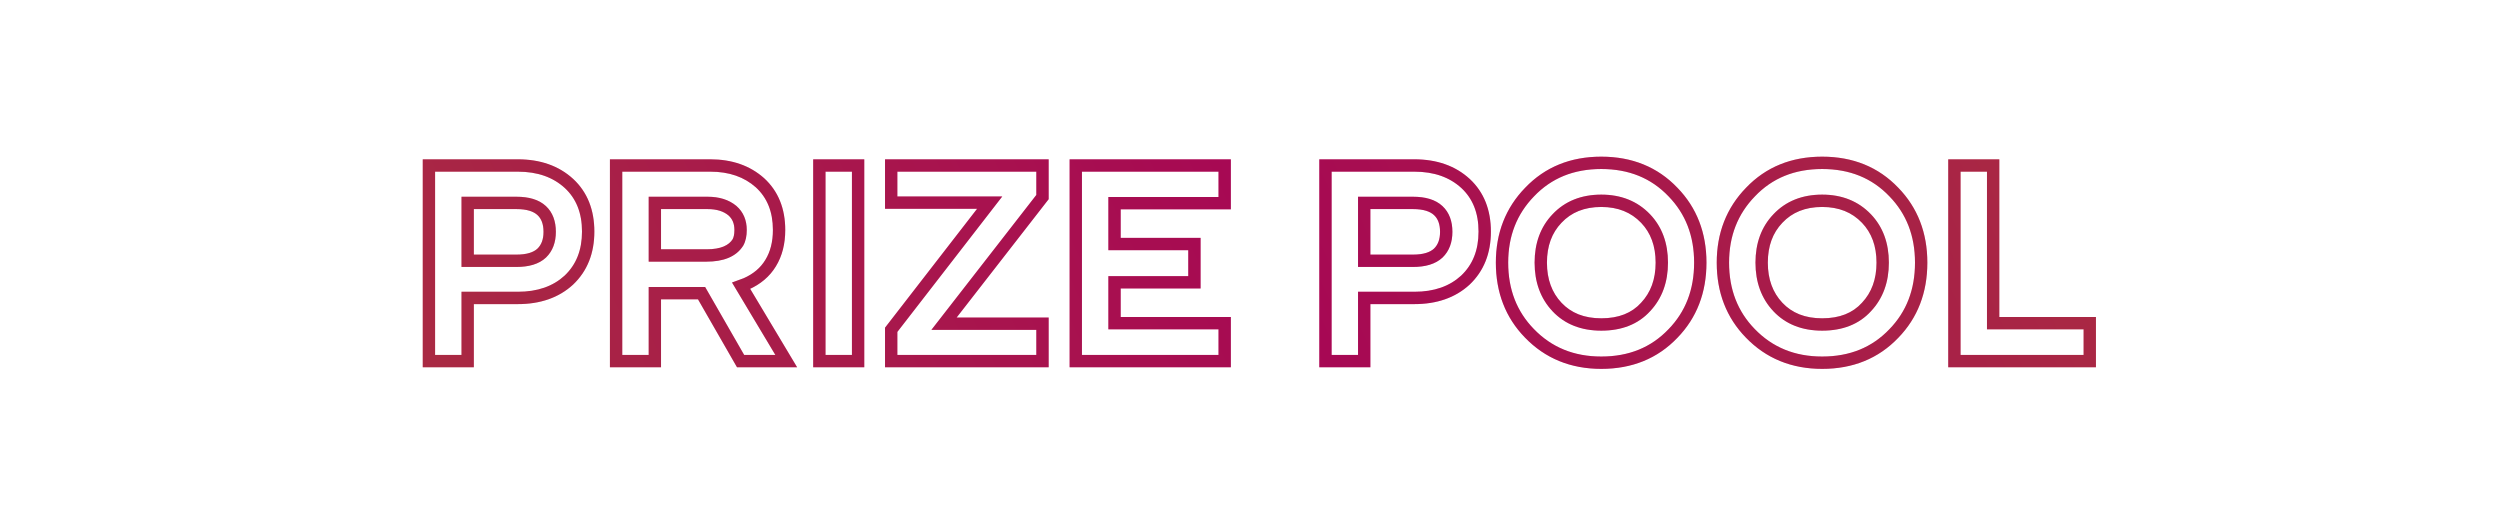 <svg width="1620" height="330" viewBox="0 0 1620 330" fill="none" xmlns="http://www.w3.org/2000/svg">
<path d="M277.939 107.236V103.236H273.939V107.236H277.939ZM368.755 118.932L371.48 116.004L371.471 115.995L371.461 115.987L368.755 118.932ZM368.583 181.54L371.288 184.487L371.309 184.467L371.331 184.447L368.583 181.54ZM303.051 193.064V189.064H299.051V193.064H303.051ZM303.051 234V238H307.051V234H303.051ZM277.939 234H273.939V238H277.939V234ZM351.039 163.996L353.771 166.917L353.795 166.895L353.819 166.872L351.039 163.996ZM351.039 136.476L348.306 139.397L348.31 139.4L351.039 136.476ZM303.051 131.488V127.488H299.051V131.488H303.051ZM303.051 168.984H299.051V172.984H303.051V168.984ZM277.939 111.236H335.559V103.236H277.939V111.236ZM335.559 111.236C348.398 111.236 358.434 114.88 366.048 121.877L371.461 115.987C362.105 107.389 350.011 103.236 335.559 103.236V111.236ZM366.03 121.86C373.341 128.664 377.139 137.909 377.139 150.064H385.139C385.139 136.075 380.68 124.565 371.48 116.004L366.03 121.86ZM377.139 150.064C377.139 162.199 373.295 171.582 365.835 178.633L371.331 184.447C380.612 175.674 385.139 164.073 385.139 150.064H377.139ZM365.878 178.593C358.388 185.467 348.415 189.064 335.559 189.064V197.064C349.993 197.064 362.036 192.978 371.288 184.487L365.878 178.593ZM335.559 189.064H303.051V197.064H335.559V189.064ZM299.051 193.064V234H307.051V193.064H299.051ZM303.051 230H277.939V238H303.051V230ZM281.939 234V107.236H273.939V234H281.939ZM334.699 172.984C342.549 172.984 349.176 171.216 353.771 166.917L348.306 161.075C345.793 163.426 341.526 164.984 334.699 164.984V172.984ZM353.819 166.872C358.206 162.631 360.199 156.911 360.199 150.236H352.199C352.199 155.257 350.751 158.711 348.259 161.12L353.819 166.872ZM360.199 150.236C360.199 143.48 358.223 137.71 353.768 133.552L348.31 139.4C350.734 141.663 352.199 145.067 352.199 150.236H360.199ZM353.771 133.555C349.176 129.256 342.549 127.488 334.699 127.488V135.488C341.526 135.488 345.793 137.046 348.306 139.397L353.771 133.555ZM334.699 127.488H303.051V135.488H334.699V127.488ZM299.051 131.488V168.984H307.051V131.488H299.051ZM303.051 172.984H334.699V164.984H303.051V172.984ZM399.232 107.236V103.236H395.232V107.236H399.232ZM492.456 118.416L495.159 115.467L495.138 115.448L495.116 115.429L492.456 118.416ZM499.336 170.532L495.93 168.436L495.924 168.445L495.918 168.454L499.336 170.532ZM483.512 183.948L484.895 187.701L485.015 187.657L485.131 187.606L483.512 183.948ZM480.244 185.152L478.862 181.399L474.334 183.067L476.812 187.206L480.244 185.152ZM509.484 234V238H516.541L512.917 231.946L509.484 234ZM479.9 234L476.432 235.992L477.585 238H479.9V234ZM454.616 189.968L458.085 187.976L456.932 185.968H454.616V189.968ZM424.344 189.968V185.968H420.344V189.968H424.344ZM424.344 234V238H428.344V234H424.344ZM399.232 234H395.232V238H399.232V234ZM478.18 157.116L481.561 159.255L481.622 159.158L481.677 159.059L478.18 157.116ZM474.568 136.476L477.196 133.46L477.158 133.427L477.12 133.396L474.568 136.476ZM424.344 131.488V127.488H420.344V131.488H424.344ZM424.344 165.544H420.344V169.544H424.344V165.544ZM399.232 111.236H460.292V103.236H399.232V111.236ZM460.292 111.236C472.557 111.236 482.278 114.709 489.796 121.403L495.116 115.429C485.893 107.216 474.172 103.236 460.292 103.236V111.236ZM489.754 121.365C497.058 128.061 500.84 137.13 500.84 149.032H508.84C508.84 135.249 504.366 123.907 495.159 115.467L489.754 121.365ZM500.84 149.032C500.84 156.808 499.141 163.217 495.93 168.436L502.743 172.628C506.87 165.922 508.84 157.997 508.84 149.032H500.84ZM495.918 168.454C492.837 173.523 488.233 177.484 481.893 180.29L485.131 187.606C492.781 184.22 498.726 179.237 502.755 172.61L495.918 168.454ZM482.13 180.195L478.862 181.399L481.627 188.905L484.895 187.701L482.13 180.195ZM476.812 187.206L506.052 236.054L512.917 231.946L483.677 183.098L476.812 187.206ZM509.484 230H479.9V238H509.484V230ZM483.369 232.008L458.085 187.976L451.148 191.96L476.432 235.992L483.369 232.008ZM454.616 185.968H424.344V193.968H454.616V185.968ZM420.344 189.968V234H428.344V189.968H420.344ZM424.344 230H399.232V238H424.344V230ZM403.232 234V107.236H395.232V234H403.232ZM457.884 169.544C468.498 169.544 476.952 166.54 481.561 159.255L474.8 154.977C472.3 158.93 467.223 161.544 457.884 161.544V169.544ZM481.677 159.059C483.261 156.207 483.9 152.775 483.9 149.032H475.9C475.9 151.94 475.393 153.897 474.684 155.173L481.677 159.059ZM483.9 149.032C483.9 142.755 481.732 137.411 477.196 133.46L471.941 139.492C474.514 141.733 475.9 144.76 475.9 149.032H483.9ZM477.12 133.396C472.21 129.328 465.892 127.488 458.572 127.488V135.488C464.554 135.488 468.9 136.974 472.016 139.556L477.12 133.396ZM458.572 127.488H424.344V135.488H458.572V127.488ZM420.344 131.488V165.544H428.344V131.488H420.344ZM424.344 169.544H457.884V161.544H424.344V169.544ZM530.94 107.236V103.236H526.94V107.236H530.94ZM556.052 107.236H560.052V103.236H556.052V107.236ZM556.052 234V238H560.052V234H556.052ZM530.94 234H526.94V238H530.94V234ZM530.94 111.236H556.052V103.236H530.94V111.236ZM552.052 107.236V234H560.052V107.236H552.052ZM556.052 230H530.94V238H556.052V230ZM534.94 234V107.236H526.94V234H534.94ZM577.494 213.704L574.332 211.255L573.494 212.336V213.704H577.494ZM641.306 131.316L644.469 133.765L649.464 127.316H641.306V131.316ZM577.494 131.316H573.494V135.316H577.494V131.316ZM577.494 107.236V103.236H573.494V107.236H577.494ZM675.534 107.236H679.534V103.236H675.534V107.236ZM675.534 127.704L678.692 130.16L679.534 129.076V127.704H675.534ZM611.722 209.748L608.565 207.292L603.544 213.748H611.722V209.748ZM675.534 209.748H679.534V205.748H675.534V209.748ZM675.534 234V238H679.534V234H675.534ZM577.494 234H573.494V238H577.494V234ZM580.657 216.153L644.469 133.765L638.144 128.867L574.332 211.255L580.657 216.153ZM641.306 127.316H577.494V135.316H641.306V127.316ZM581.494 131.316V107.236H573.494V131.316H581.494ZM577.494 111.236H675.534V103.236H577.494V111.236ZM671.534 107.236V127.704H679.534V107.236H671.534ZM672.377 125.248L608.565 207.292L614.88 212.204L678.692 130.16L672.377 125.248ZM611.722 213.748H675.534V205.748H611.722V213.748ZM671.534 209.748V234H679.534V209.748H671.534ZM675.534 230H577.494V238H675.534V230ZM581.494 234V213.704H573.494V234H581.494ZM697.102 107.236V103.236H693.102V107.236H697.102ZM793.594 107.236H797.594V103.236H793.594V107.236ZM793.594 131.66V135.66H797.594V131.66H793.594ZM722.214 131.66V127.66H718.214V131.66H722.214ZM722.214 158.148H718.214V162.148H722.214V158.148ZM773.985 158.148H777.985V154.148H773.985V158.148ZM773.985 182.916V186.916H777.985V182.916H773.985ZM722.214 182.916V178.916H718.214V182.916H722.214ZM722.214 209.404H718.214V213.404H722.214V209.404ZM793.594 209.404H797.594V205.404H793.594V209.404ZM793.594 234V238H797.594V234H793.594ZM697.102 234H693.102V238H697.102V234ZM697.102 111.236H793.594V103.236H697.102V111.236ZM789.594 107.236V131.66H797.594V107.236H789.594ZM793.594 127.66H722.214V135.66H793.594V127.66ZM718.214 131.66V158.148H726.214V131.66H718.214ZM722.214 162.148H773.985V154.148H722.214V162.148ZM769.985 158.148V182.916H777.985V158.148H769.985ZM773.985 178.916H722.214V186.916H773.985V178.916ZM718.214 182.916V209.404H726.214V182.916H718.214ZM722.214 213.404H793.594V205.404H722.214V213.404ZM789.594 209.404V234H797.594V209.404H789.594ZM793.594 230H697.102V238H793.594V230ZM701.102 234V107.236H693.102V234H701.102ZM858.896 107.236V103.236H854.896V107.236H858.896ZM949.712 118.932L952.437 116.004L952.427 115.995L952.418 115.987L949.712 118.932ZM949.54 181.54L952.244 184.487L952.266 184.467L952.287 184.447L949.54 181.54ZM884.008 193.064V189.064H880.008V193.064H884.008ZM884.008 234V238H888.008V234H884.008ZM858.896 234H854.896V238H858.896V234ZM931.996 163.996L934.728 166.917L934.752 166.895L934.776 166.872L931.996 163.996ZM931.996 136.476L929.263 139.397L929.266 139.4L931.996 136.476ZM884.008 131.488V127.488H880.008V131.488H884.008ZM884.008 168.984H880.008V172.984H884.008V168.984ZM858.896 111.236H916.516V103.236H858.896V111.236ZM916.516 111.236C929.354 111.236 939.391 114.88 947.005 121.877L952.418 115.987C943.062 107.389 930.968 103.236 916.516 103.236V111.236ZM946.987 121.86C954.298 128.664 958.096 137.909 958.096 150.064H966.096C966.096 136.075 961.637 124.565 952.437 116.004L946.987 121.86ZM958.096 150.064C958.096 162.199 954.252 171.582 946.792 178.633L952.287 184.447C961.569 175.674 966.096 164.073 966.096 150.064H958.096ZM946.835 178.593C939.345 185.467 929.372 189.064 916.516 189.064V197.064C930.95 197.064 942.993 192.978 952.244 184.487L946.835 178.593ZM916.516 189.064H884.008V197.064H916.516V189.064ZM880.008 193.064V234H888.008V193.064H880.008ZM884.008 230H858.896V238H884.008V230ZM862.896 234V107.236H854.896V234H862.896ZM915.656 172.984C923.506 172.984 930.133 171.216 934.728 166.917L929.263 161.075C926.749 163.426 922.483 164.984 915.656 164.984V172.984ZM934.776 166.872C939.163 162.631 941.156 156.911 941.156 150.236H933.156C933.156 155.257 931.708 158.711 929.216 161.12L934.776 166.872ZM941.156 150.236C941.156 143.48 939.18 137.71 934.725 133.552L929.266 139.4C931.691 141.663 933.156 145.067 933.156 150.236H941.156ZM934.728 133.555C930.133 129.256 923.506 127.488 915.656 127.488V135.488C922.483 135.488 926.749 137.046 929.263 139.397L934.728 133.555ZM915.656 127.488H884.008V135.488H915.656V127.488ZM880.008 131.488V168.984H888.008V131.488H880.008ZM884.008 172.984H915.656V164.984H884.008V172.984ZM991.025 215.94L993.905 213.164L993.9 213.158L993.894 213.152L991.025 215.94ZM991.197 124.436L994.066 127.224L994.078 127.211L994.091 127.198L991.197 124.436ZM1084.08 124.436L1081.18 127.198L1081.2 127.211L1081.21 127.224L1084.08 124.436ZM1084.08 216.112L1081.21 213.324L1081.2 213.337L1081.18 213.35L1084.08 216.112ZM1066.36 198.912L1063.44 196.175L1063.42 196.198L1063.4 196.221L1066.36 198.912ZM1066.36 141.636L1069.26 138.876L1069.25 138.873L1066.36 141.636ZM1008.91 141.636L1011.81 144.396L1011.82 144.386L1011.83 144.376L1008.91 141.636ZM1008.91 198.912L1006 201.649L1006 201.651L1008.91 198.912ZM1037.64 231.032C1019.84 231.032 1005.37 225.056 993.905 213.164L988.146 218.716C1001.22 232.28 1017.82 239.032 1037.64 239.032V231.032ZM993.894 213.152C982.872 201.809 977.309 187.588 977.309 170.188H969.309C969.309 189.481 975.557 205.761 988.157 218.728L993.894 213.152ZM977.309 170.188C977.309 152.922 982.917 138.694 994.066 127.224L988.329 121.648C975.627 134.716 969.309 150.99 969.309 170.188H977.309ZM994.091 127.198C1005.31 115.447 1019.71 109.516 1037.64 109.516V101.516C1017.73 101.516 1001.17 108.198 988.304 121.674L994.091 127.198ZM1037.64 109.516C1055.57 109.516 1069.97 115.447 1081.18 127.198L1086.97 121.674C1074.11 108.198 1057.55 101.516 1037.64 101.516V109.516ZM1081.21 127.224C1092.23 138.567 1097.79 152.788 1097.79 170.188H1105.79C1105.79 150.895 1099.55 134.615 1086.95 121.648L1081.21 127.224ZM1097.79 170.188C1097.79 187.71 1092.23 201.986 1081.21 213.324L1086.95 218.9C1099.55 205.928 1105.79 189.588 1105.79 170.188H1097.79ZM1081.18 213.35C1069.97 225.101 1055.57 231.032 1037.64 231.032V239.032C1057.55 239.032 1074.11 232.35 1086.97 218.874L1081.18 213.35ZM1037.64 214.264C1050.79 214.264 1061.53 210.17 1069.32 201.603L1063.4 196.221C1057.43 202.79 1049.02 206.264 1037.64 206.264V214.264ZM1069.28 201.649C1077.07 193.347 1080.85 182.743 1080.85 170.188H1072.85C1072.85 181.025 1069.64 189.571 1063.44 196.175L1069.28 201.649ZM1080.85 170.188C1080.85 157.634 1077.07 147.073 1069.26 138.876L1063.47 144.396C1069.64 150.876 1072.85 159.35 1072.85 170.188H1080.85ZM1069.25 138.873C1061.07 130.308 1050.41 126.112 1037.64 126.112V134.112C1048.49 134.112 1056.97 137.599 1063.47 144.399L1069.25 138.873ZM1037.64 126.112C1024.77 126.112 1014.08 130.3 1006 138.896L1011.83 144.376C1018.19 137.606 1026.66 134.112 1037.64 134.112V126.112ZM1006.02 138.876C998.205 147.073 994.421 157.634 994.421 170.188H1002.42C1002.42 159.35 1005.63 150.876 1011.81 144.396L1006.02 138.876ZM994.421 170.188C994.421 182.743 998.205 193.347 1006 201.649L1011.83 196.175C1005.63 189.571 1002.42 181.025 1002.42 170.188H994.421ZM1006 201.651C1013.99 210.154 1024.69 214.264 1037.64 214.264V206.264C1026.51 206.264 1018.06 202.806 1011.83 196.173L1006 201.651ZM1134.15 215.94L1137.03 213.164L1137.03 213.158L1137.02 213.152L1134.15 215.94ZM1134.33 124.436L1137.2 127.224L1137.21 127.211L1137.22 127.198L1134.33 124.436ZM1227.21 124.436L1224.31 127.198L1224.33 127.211L1224.34 127.224L1227.21 124.436ZM1227.21 216.112L1224.34 213.324L1224.33 213.337L1224.31 213.35L1227.21 216.112ZM1209.49 198.912L1206.57 196.175L1206.55 196.198L1206.53 196.221L1209.49 198.912ZM1209.49 141.636L1212.39 138.876L1212.38 138.873L1209.49 141.636ZM1152.04 141.636L1154.94 144.396L1154.95 144.386L1154.96 144.376L1152.04 141.636ZM1152.04 198.912L1149.13 201.649L1149.13 201.651L1152.04 198.912ZM1180.77 231.032C1162.97 231.032 1148.5 225.056 1137.03 213.164L1131.28 218.716C1144.35 232.28 1160.95 239.032 1180.77 239.032V231.032ZM1137.02 213.152C1126 201.809 1120.44 187.588 1120.44 170.188H1112.44C1112.44 189.481 1118.69 205.761 1131.29 218.728L1137.02 213.152ZM1120.44 170.188C1120.44 152.922 1126.05 138.694 1137.2 127.224L1131.46 121.648C1118.76 134.716 1112.44 150.99 1112.44 170.188H1120.44ZM1137.22 127.198C1148.44 115.447 1162.84 109.516 1180.77 109.516V101.516C1160.86 101.516 1144.3 108.198 1131.43 121.674L1137.22 127.198ZM1180.77 109.516C1198.7 109.516 1213.1 115.447 1224.31 127.198L1230.1 121.674C1217.24 108.198 1200.68 101.516 1180.77 101.516V109.516ZM1224.34 127.224C1235.36 138.567 1240.92 152.788 1240.92 170.188H1248.92C1248.92 150.895 1242.67 134.615 1230.08 121.648L1224.34 127.224ZM1240.92 170.188C1240.92 187.71 1235.36 201.986 1224.34 213.324L1230.08 218.9C1242.68 205.928 1248.92 189.588 1248.92 170.188H1240.92ZM1224.31 213.35C1213.1 225.101 1198.7 231.032 1180.77 231.032V239.032C1200.68 239.032 1217.24 232.35 1230.1 218.874L1224.31 213.35ZM1180.77 214.264C1193.92 214.264 1204.66 210.17 1212.45 201.603L1206.53 196.221C1200.56 202.79 1192.15 206.264 1180.77 206.264V214.264ZM1212.41 201.649C1220.2 193.347 1223.98 182.743 1223.98 170.188H1215.98C1215.98 181.025 1212.77 189.571 1206.57 196.175L1212.41 201.649ZM1223.98 170.188C1223.98 157.634 1220.2 147.073 1212.39 138.876L1206.6 144.396C1212.77 150.876 1215.98 159.35 1215.98 170.188H1223.98ZM1212.38 138.873C1204.2 130.308 1193.54 126.112 1180.77 126.112V134.112C1191.62 134.112 1200.1 137.599 1206.6 144.399L1212.38 138.873ZM1180.77 126.112C1167.9 126.112 1157.21 130.3 1149.13 138.896L1154.96 144.376C1161.32 137.606 1169.79 134.112 1180.77 134.112V126.112ZM1149.15 138.876C1141.33 147.073 1137.55 157.634 1137.55 170.188H1145.55C1145.55 159.35 1148.76 150.876 1154.94 144.396L1149.15 138.876ZM1137.55 170.188C1137.55 182.743 1141.33 193.347 1149.13 201.649L1154.96 196.175C1148.76 189.571 1145.55 181.025 1145.55 170.188H1137.55ZM1149.13 201.651C1157.12 210.154 1167.82 214.264 1180.77 214.264V206.264C1169.64 206.264 1161.19 202.806 1154.96 196.173L1149.13 201.651ZM1266.45 107.236V103.236H1262.45V107.236H1266.45ZM1291.56 107.236H1295.56V103.236H1291.56V107.236ZM1291.56 209.404H1287.56V213.404H1291.56V209.404ZM1354.17 209.404H1358.17V205.404H1354.17V209.404ZM1354.17 234V238H1358.17V234H1354.17ZM1266.45 234H1262.45V238H1266.45V234ZM1266.45 111.236H1291.56V103.236H1266.45V111.236ZM1287.56 107.236V209.404H1295.56V107.236H1287.56ZM1291.56 213.404H1354.17V205.404H1291.56V213.404ZM1350.17 209.404V234H1358.17V209.404H1350.17ZM1354.17 230H1266.45V238H1354.17V230ZM1270.45 234V107.236H1262.45V234H1270.45Z" fill="url(#paint0_linear_454_3)"/>
<path d="M277.939 107.236V103.236H273.939V107.236H277.939ZM368.755 118.932L371.48 116.004L371.471 115.995L371.461 115.987L368.755 118.932ZM368.583 181.54L371.288 184.487L371.309 184.467L371.331 184.447L368.583 181.54ZM303.051 193.064V189.064H299.051V193.064H303.051ZM303.051 234V238H307.051V234H303.051ZM277.939 234H273.939V238H277.939V234ZM351.039 163.996L353.771 166.917L353.795 166.895L353.819 166.872L351.039 163.996ZM351.039 136.476L348.306 139.397L348.31 139.4L351.039 136.476ZM303.051 131.488V127.488H299.051V131.488H303.051ZM303.051 168.984H299.051V172.984H303.051V168.984ZM277.939 111.236H335.559V103.236H277.939V111.236ZM335.559 111.236C348.398 111.236 358.434 114.88 366.048 121.877L371.461 115.987C362.105 107.389 350.011 103.236 335.559 103.236V111.236ZM366.03 121.86C373.341 128.664 377.139 137.909 377.139 150.064H385.139C385.139 136.075 380.68 124.565 371.48 116.004L366.03 121.86ZM377.139 150.064C377.139 162.199 373.295 171.582 365.835 178.633L371.331 184.447C380.612 175.674 385.139 164.073 385.139 150.064H377.139ZM365.878 178.593C358.388 185.467 348.415 189.064 335.559 189.064V197.064C349.993 197.064 362.036 192.978 371.288 184.487L365.878 178.593ZM335.559 189.064H303.051V197.064H335.559V189.064ZM299.051 193.064V234H307.051V193.064H299.051ZM303.051 230H277.939V238H303.051V230ZM281.939 234V107.236H273.939V234H281.939ZM334.699 172.984C342.549 172.984 349.176 171.216 353.771 166.917L348.306 161.075C345.793 163.426 341.526 164.984 334.699 164.984V172.984ZM353.819 166.872C358.206 162.631 360.199 156.911 360.199 150.236H352.199C352.199 155.257 350.751 158.711 348.259 161.12L353.819 166.872ZM360.199 150.236C360.199 143.48 358.223 137.71 353.768 133.552L348.31 139.4C350.734 141.663 352.199 145.067 352.199 150.236H360.199ZM353.771 133.555C349.176 129.256 342.549 127.488 334.699 127.488V135.488C341.526 135.488 345.793 137.046 348.306 139.397L353.771 133.555ZM334.699 127.488H303.051V135.488H334.699V127.488ZM299.051 131.488V168.984H307.051V131.488H299.051ZM303.051 172.984H334.699V164.984H303.051V172.984ZM399.232 107.236V103.236H395.232V107.236H399.232ZM492.456 118.416L495.159 115.467L495.138 115.448L495.116 115.429L492.456 118.416ZM499.336 170.532L495.93 168.436L495.924 168.445L495.918 168.454L499.336 170.532ZM483.512 183.948L484.895 187.701L485.015 187.657L485.131 187.606L483.512 183.948ZM480.244 185.152L478.862 181.399L474.334 183.067L476.812 187.206L480.244 185.152ZM509.484 234V238H516.541L512.917 231.946L509.484 234ZM479.9 234L476.432 235.992L477.585 238H479.9V234ZM454.616 189.968L458.085 187.976L456.932 185.968H454.616V189.968ZM424.344 189.968V185.968H420.344V189.968H424.344ZM424.344 234V238H428.344V234H424.344ZM399.232 234H395.232V238H399.232V234ZM478.18 157.116L481.561 159.255L481.622 159.158L481.677 159.059L478.18 157.116ZM474.568 136.476L477.196 133.46L477.158 133.427L477.12 133.396L474.568 136.476ZM424.344 131.488V127.488H420.344V131.488H424.344ZM424.344 165.544H420.344V169.544H424.344V165.544ZM399.232 111.236H460.292V103.236H399.232V111.236ZM460.292 111.236C472.557 111.236 482.278 114.709 489.796 121.403L495.116 115.429C485.893 107.216 474.172 103.236 460.292 103.236V111.236ZM489.754 121.365C497.058 128.061 500.84 137.13 500.84 149.032H508.84C508.84 135.249 504.366 123.907 495.159 115.467L489.754 121.365ZM500.84 149.032C500.84 156.808 499.141 163.217 495.93 168.436L502.743 172.628C506.87 165.922 508.84 157.997 508.84 149.032H500.84ZM495.918 168.454C492.837 173.523 488.233 177.484 481.893 180.29L485.131 187.606C492.781 184.22 498.726 179.237 502.755 172.61L495.918 168.454ZM482.13 180.195L478.862 181.399L481.627 188.905L484.895 187.701L482.13 180.195ZM476.812 187.206L506.052 236.054L512.917 231.946L483.677 183.098L476.812 187.206ZM509.484 230H479.9V238H509.484V230ZM483.369 232.008L458.085 187.976L451.148 191.96L476.432 235.992L483.369 232.008ZM454.616 185.968H424.344V193.968H454.616V185.968ZM420.344 189.968V234H428.344V189.968H420.344ZM424.344 230H399.232V238H424.344V230ZM403.232 234V107.236H395.232V234H403.232ZM457.884 169.544C468.498 169.544 476.952 166.54 481.561 159.255L474.8 154.977C472.3 158.93 467.223 161.544 457.884 161.544V169.544ZM481.677 159.059C483.261 156.207 483.9 152.775 483.9 149.032H475.9C475.9 151.94 475.393 153.897 474.684 155.173L481.677 159.059ZM483.9 149.032C483.9 142.755 481.732 137.411 477.196 133.46L471.941 139.492C474.514 141.733 475.9 144.76 475.9 149.032H483.9ZM477.12 133.396C472.21 129.328 465.892 127.488 458.572 127.488V135.488C464.554 135.488 468.9 136.974 472.016 139.556L477.12 133.396ZM458.572 127.488H424.344V135.488H458.572V127.488ZM420.344 131.488V165.544H428.344V131.488H420.344ZM424.344 169.544H457.884V161.544H424.344V169.544ZM530.94 107.236V103.236H526.94V107.236H530.94ZM556.052 107.236H560.052V103.236H556.052V107.236ZM556.052 234V238H560.052V234H556.052ZM530.94 234H526.94V238H530.94V234ZM530.94 111.236H556.052V103.236H530.94V111.236ZM552.052 107.236V234H560.052V107.236H552.052ZM556.052 230H530.94V238H556.052V230ZM534.94 234V107.236H526.94V234H534.94ZM577.494 213.704L574.332 211.255L573.494 212.336V213.704H577.494ZM641.306 131.316L644.469 133.765L649.464 127.316H641.306V131.316ZM577.494 131.316H573.494V135.316H577.494V131.316ZM577.494 107.236V103.236H573.494V107.236H577.494ZM675.534 107.236H679.534V103.236H675.534V107.236ZM675.534 127.704L678.692 130.16L679.534 129.076V127.704H675.534ZM611.722 209.748L608.565 207.292L603.544 213.748H611.722V209.748ZM675.534 209.748H679.534V205.748H675.534V209.748ZM675.534 234V238H679.534V234H675.534ZM577.494 234H573.494V238H577.494V234ZM580.657 216.153L644.469 133.765L638.144 128.867L574.332 211.255L580.657 216.153ZM641.306 127.316H577.494V135.316H641.306V127.316ZM581.494 131.316V107.236H573.494V131.316H581.494ZM577.494 111.236H675.534V103.236H577.494V111.236ZM671.534 107.236V127.704H679.534V107.236H671.534ZM672.377 125.248L608.565 207.292L614.88 212.204L678.692 130.16L672.377 125.248ZM611.722 213.748H675.534V205.748H611.722V213.748ZM671.534 209.748V234H679.534V209.748H671.534ZM675.534 230H577.494V238H675.534V230ZM581.494 234V213.704H573.494V234H581.494ZM697.102 107.236V103.236H693.102V107.236H697.102ZM793.594 107.236H797.594V103.236H793.594V107.236ZM793.594 131.66V135.66H797.594V131.66H793.594ZM722.214 131.66V127.66H718.214V131.66H722.214ZM722.214 158.148H718.214V162.148H722.214V158.148ZM773.985 158.148H777.985V154.148H773.985V158.148ZM773.985 182.916V186.916H777.985V182.916H773.985ZM722.214 182.916V178.916H718.214V182.916H722.214ZM722.214 209.404H718.214V213.404H722.214V209.404ZM793.594 209.404H797.594V205.404H793.594V209.404ZM793.594 234V238H797.594V234H793.594ZM697.102 234H693.102V238H697.102V234ZM697.102 111.236H793.594V103.236H697.102V111.236ZM789.594 107.236V131.66H797.594V107.236H789.594ZM793.594 127.66H722.214V135.66H793.594V127.66ZM718.214 131.66V158.148H726.214V131.66H718.214ZM722.214 162.148H773.985V154.148H722.214V162.148ZM769.985 158.148V182.916H777.985V158.148H769.985ZM773.985 178.916H722.214V186.916H773.985V178.916ZM718.214 182.916V209.404H726.214V182.916H718.214ZM722.214 213.404H793.594V205.404H722.214V213.404ZM789.594 209.404V234H797.594V209.404H789.594ZM793.594 230H697.102V238H793.594V230ZM701.102 234V107.236H693.102V234H701.102ZM858.896 107.236V103.236H854.896V107.236H858.896ZM949.712 118.932L952.437 116.004L952.427 115.995L952.418 115.987L949.712 118.932ZM949.54 181.54L952.244 184.487L952.266 184.467L952.287 184.447L949.54 181.54ZM884.008 193.064V189.064H880.008V193.064H884.008ZM884.008 234V238H888.008V234H884.008ZM858.896 234H854.896V238H858.896V234ZM931.996 163.996L934.728 166.917L934.752 166.895L934.776 166.872L931.996 163.996ZM931.996 136.476L929.263 139.397L929.266 139.4L931.996 136.476ZM884.008 131.488V127.488H880.008V131.488H884.008ZM884.008 168.984H880.008V172.984H884.008V168.984ZM858.896 111.236H916.516V103.236H858.896V111.236ZM916.516 111.236C929.354 111.236 939.391 114.88 947.005 121.877L952.418 115.987C943.062 107.389 930.968 103.236 916.516 103.236V111.236ZM946.987 121.86C954.298 128.664 958.096 137.909 958.096 150.064H966.096C966.096 136.075 961.637 124.565 952.437 116.004L946.987 121.86ZM958.096 150.064C958.096 162.199 954.252 171.582 946.792 178.633L952.287 184.447C961.569 175.674 966.096 164.073 966.096 150.064H958.096ZM946.835 178.593C939.345 185.467 929.372 189.064 916.516 189.064V197.064C930.95 197.064 942.993 192.978 952.244 184.487L946.835 178.593ZM916.516 189.064H884.008V197.064H916.516V189.064ZM880.008 193.064V234H888.008V193.064H880.008ZM884.008 230H858.896V238H884.008V230ZM862.896 234V107.236H854.896V234H862.896ZM915.656 172.984C923.506 172.984 930.133 171.216 934.728 166.917L929.263 161.075C926.749 163.426 922.483 164.984 915.656 164.984V172.984ZM934.776 166.872C939.163 162.631 941.156 156.911 941.156 150.236H933.156C933.156 155.257 931.708 158.711 929.216 161.12L934.776 166.872ZM941.156 150.236C941.156 143.48 939.18 137.71 934.725 133.552L929.266 139.4C931.691 141.663 933.156 145.067 933.156 150.236H941.156ZM934.728 133.555C930.133 129.256 923.506 127.488 915.656 127.488V135.488C922.483 135.488 926.749 137.046 929.263 139.397L934.728 133.555ZM915.656 127.488H884.008V135.488H915.656V127.488ZM880.008 131.488V168.984H888.008V131.488H880.008ZM884.008 172.984H915.656V164.984H884.008V172.984ZM991.025 215.94L993.905 213.164L993.9 213.158L993.894 213.152L991.025 215.94ZM991.197 124.436L994.066 127.224L994.078 127.211L994.091 127.198L991.197 124.436ZM1084.08 124.436L1081.18 127.198L1081.2 127.211L1081.21 127.224L1084.08 124.436ZM1084.08 216.112L1081.21 213.324L1081.2 213.337L1081.18 213.35L1084.08 216.112ZM1066.36 198.912L1063.44 196.175L1063.42 196.198L1063.4 196.221L1066.36 198.912ZM1066.36 141.636L1069.26 138.876L1069.25 138.873L1066.36 141.636ZM1008.91 141.636L1011.81 144.396L1011.82 144.386L1011.83 144.376L1008.91 141.636ZM1008.91 198.912L1006 201.649L1006 201.651L1008.91 198.912ZM1037.64 231.032C1019.84 231.032 1005.37 225.056 993.905 213.164L988.146 218.716C1001.22 232.28 1017.82 239.032 1037.64 239.032V231.032ZM993.894 213.152C982.872 201.809 977.309 187.588 977.309 170.188H969.309C969.309 189.481 975.557 205.761 988.157 218.728L993.894 213.152ZM977.309 170.188C977.309 152.922 982.917 138.694 994.066 127.224L988.329 121.648C975.627 134.716 969.309 150.99 969.309 170.188H977.309ZM994.091 127.198C1005.31 115.447 1019.71 109.516 1037.64 109.516V101.516C1017.73 101.516 1001.17 108.198 988.304 121.674L994.091 127.198ZM1037.64 109.516C1055.57 109.516 1069.97 115.447 1081.18 127.198L1086.97 121.674C1074.11 108.198 1057.55 101.516 1037.64 101.516V109.516ZM1081.21 127.224C1092.23 138.567 1097.79 152.788 1097.79 170.188H1105.79C1105.79 150.895 1099.55 134.615 1086.95 121.648L1081.21 127.224ZM1097.79 170.188C1097.79 187.71 1092.23 201.986 1081.21 213.324L1086.95 218.9C1099.55 205.928 1105.79 189.588 1105.79 170.188H1097.79ZM1081.18 213.35C1069.97 225.101 1055.57 231.032 1037.64 231.032V239.032C1057.55 239.032 1074.11 232.35 1086.97 218.874L1081.18 213.35ZM1037.64 214.264C1050.79 214.264 1061.53 210.17 1069.32 201.603L1063.4 196.221C1057.43 202.79 1049.02 206.264 1037.64 206.264V214.264ZM1069.28 201.649C1077.07 193.347 1080.85 182.743 1080.85 170.188H1072.85C1072.85 181.025 1069.64 189.571 1063.44 196.175L1069.28 201.649ZM1080.85 170.188C1080.85 157.634 1077.07 147.073 1069.26 138.876L1063.47 144.396C1069.64 150.876 1072.85 159.35 1072.85 170.188H1080.85ZM1069.25 138.873C1061.07 130.308 1050.41 126.112 1037.64 126.112V134.112C1048.49 134.112 1056.97 137.599 1063.47 144.399L1069.25 138.873ZM1037.64 126.112C1024.77 126.112 1014.08 130.3 1006 138.896L1011.83 144.376C1018.19 137.606 1026.66 134.112 1037.64 134.112V126.112ZM1006.02 138.876C998.205 147.073 994.421 157.634 994.421 170.188H1002.42C1002.42 159.35 1005.63 150.876 1011.81 144.396L1006.02 138.876ZM994.421 170.188C994.421 182.743 998.205 193.347 1006 201.649L1011.83 196.175C1005.63 189.571 1002.42 181.025 1002.42 170.188H994.421ZM1006 201.651C1013.99 210.154 1024.69 214.264 1037.64 214.264V206.264C1026.51 206.264 1018.06 202.806 1011.83 196.173L1006 201.651ZM1134.15 215.94L1137.03 213.164L1137.03 213.158L1137.02 213.152L1134.15 215.94ZM1134.33 124.436L1137.2 127.224L1137.21 127.211L1137.22 127.198L1134.33 124.436ZM1227.21 124.436L1224.31 127.198L1224.33 127.211L1224.34 127.224L1227.21 124.436ZM1227.21 216.112L1224.34 213.324L1224.33 213.337L1224.31 213.35L1227.21 216.112ZM1209.49 198.912L1206.57 196.175L1206.55 196.198L1206.53 196.221L1209.49 198.912ZM1209.49 141.636L1212.39 138.876L1212.38 138.873L1209.49 141.636ZM1152.04 141.636L1154.94 144.396L1154.95 144.386L1154.96 144.376L1152.04 141.636ZM1152.04 198.912L1149.13 201.649L1149.13 201.651L1152.04 198.912ZM1180.77 231.032C1162.97 231.032 1148.5 225.056 1137.03 213.164L1131.28 218.716C1144.35 232.28 1160.95 239.032 1180.77 239.032V231.032ZM1137.02 213.152C1126 201.809 1120.44 187.588 1120.44 170.188H1112.44C1112.44 189.481 1118.69 205.761 1131.29 218.728L1137.02 213.152ZM1120.44 170.188C1120.44 152.922 1126.05 138.694 1137.2 127.224L1131.46 121.648C1118.76 134.716 1112.44 150.99 1112.44 170.188H1120.44ZM1137.22 127.198C1148.44 115.447 1162.84 109.516 1180.77 109.516V101.516C1160.86 101.516 1144.3 108.198 1131.43 121.674L1137.22 127.198ZM1180.77 109.516C1198.7 109.516 1213.1 115.447 1224.31 127.198L1230.1 121.674C1217.24 108.198 1200.68 101.516 1180.77 101.516V109.516ZM1224.34 127.224C1235.36 138.567 1240.92 152.788 1240.92 170.188H1248.92C1248.92 150.895 1242.67 134.615 1230.08 121.648L1224.34 127.224ZM1240.92 170.188C1240.92 187.71 1235.36 201.986 1224.34 213.324L1230.08 218.9C1242.68 205.928 1248.92 189.588 1248.92 170.188H1240.92ZM1224.31 213.35C1213.1 225.101 1198.7 231.032 1180.77 231.032V239.032C1200.68 239.032 1217.24 232.35 1230.1 218.874L1224.31 213.35ZM1180.77 214.264C1193.92 214.264 1204.66 210.17 1212.45 201.603L1206.53 196.221C1200.56 202.79 1192.15 206.264 1180.77 206.264V214.264ZM1212.41 201.649C1220.2 193.347 1223.98 182.743 1223.98 170.188H1215.98C1215.98 181.025 1212.77 189.571 1206.57 196.175L1212.41 201.649ZM1223.98 170.188C1223.98 157.634 1220.2 147.073 1212.39 138.876L1206.6 144.396C1212.77 150.876 1215.98 159.35 1215.98 170.188H1223.98ZM1212.38 138.873C1204.2 130.308 1193.54 126.112 1180.77 126.112V134.112C1191.62 134.112 1200.1 137.599 1206.6 144.399L1212.38 138.873ZM1180.77 126.112C1167.9 126.112 1157.21 130.3 1149.13 138.896L1154.96 144.376C1161.32 137.606 1169.79 134.112 1180.77 134.112V126.112ZM1149.15 138.876C1141.33 147.073 1137.55 157.634 1137.55 170.188H1145.55C1145.55 159.35 1148.76 150.876 1154.94 144.396L1149.15 138.876ZM1137.55 170.188C1137.55 182.743 1141.33 193.347 1149.13 201.649L1154.96 196.175C1148.76 189.571 1145.55 181.025 1145.55 170.188H1137.55ZM1149.13 201.651C1157.12 210.154 1167.82 214.264 1180.77 214.264V206.264C1169.64 206.264 1161.19 202.806 1154.96 196.173L1149.13 201.651ZM1266.45 107.236V103.236H1262.45V107.236H1266.45ZM1291.56 107.236H1295.56V103.236H1291.56V107.236ZM1291.56 209.404H1287.56V213.404H1291.56V209.404ZM1354.17 209.404H1358.17V205.404H1354.17V209.404ZM1354.17 234V238H1358.17V234H1354.17ZM1266.45 234H1262.45V238H1266.45V234ZM1266.45 111.236H1291.56V103.236H1266.45V111.236ZM1287.56 107.236V209.404H1295.56V107.236H1287.56ZM1291.56 213.404H1354.17V205.404H1291.56V213.404ZM1350.17 209.404V234H1358.17V209.404H1350.17ZM1354.17 230H1266.45V238H1354.17V230ZM1270.45 234V107.236H1262.45V234H1270.45Z" fill="black" fill-opacity="0.3"/>
<defs>
<linearGradient id="paint0_linear_454_3" x1="12.7" y1="165" x2="1322.91" y2="-458.903" gradientUnits="userSpaceOnUse">
<stop stop-color="#F24D56"/>
<stop offset="0.509" stop-color="#EE0C77"/>
<stop offset="0.965" stop-color="#F24D56"/>
</linearGradient>
</defs>
</svg>
